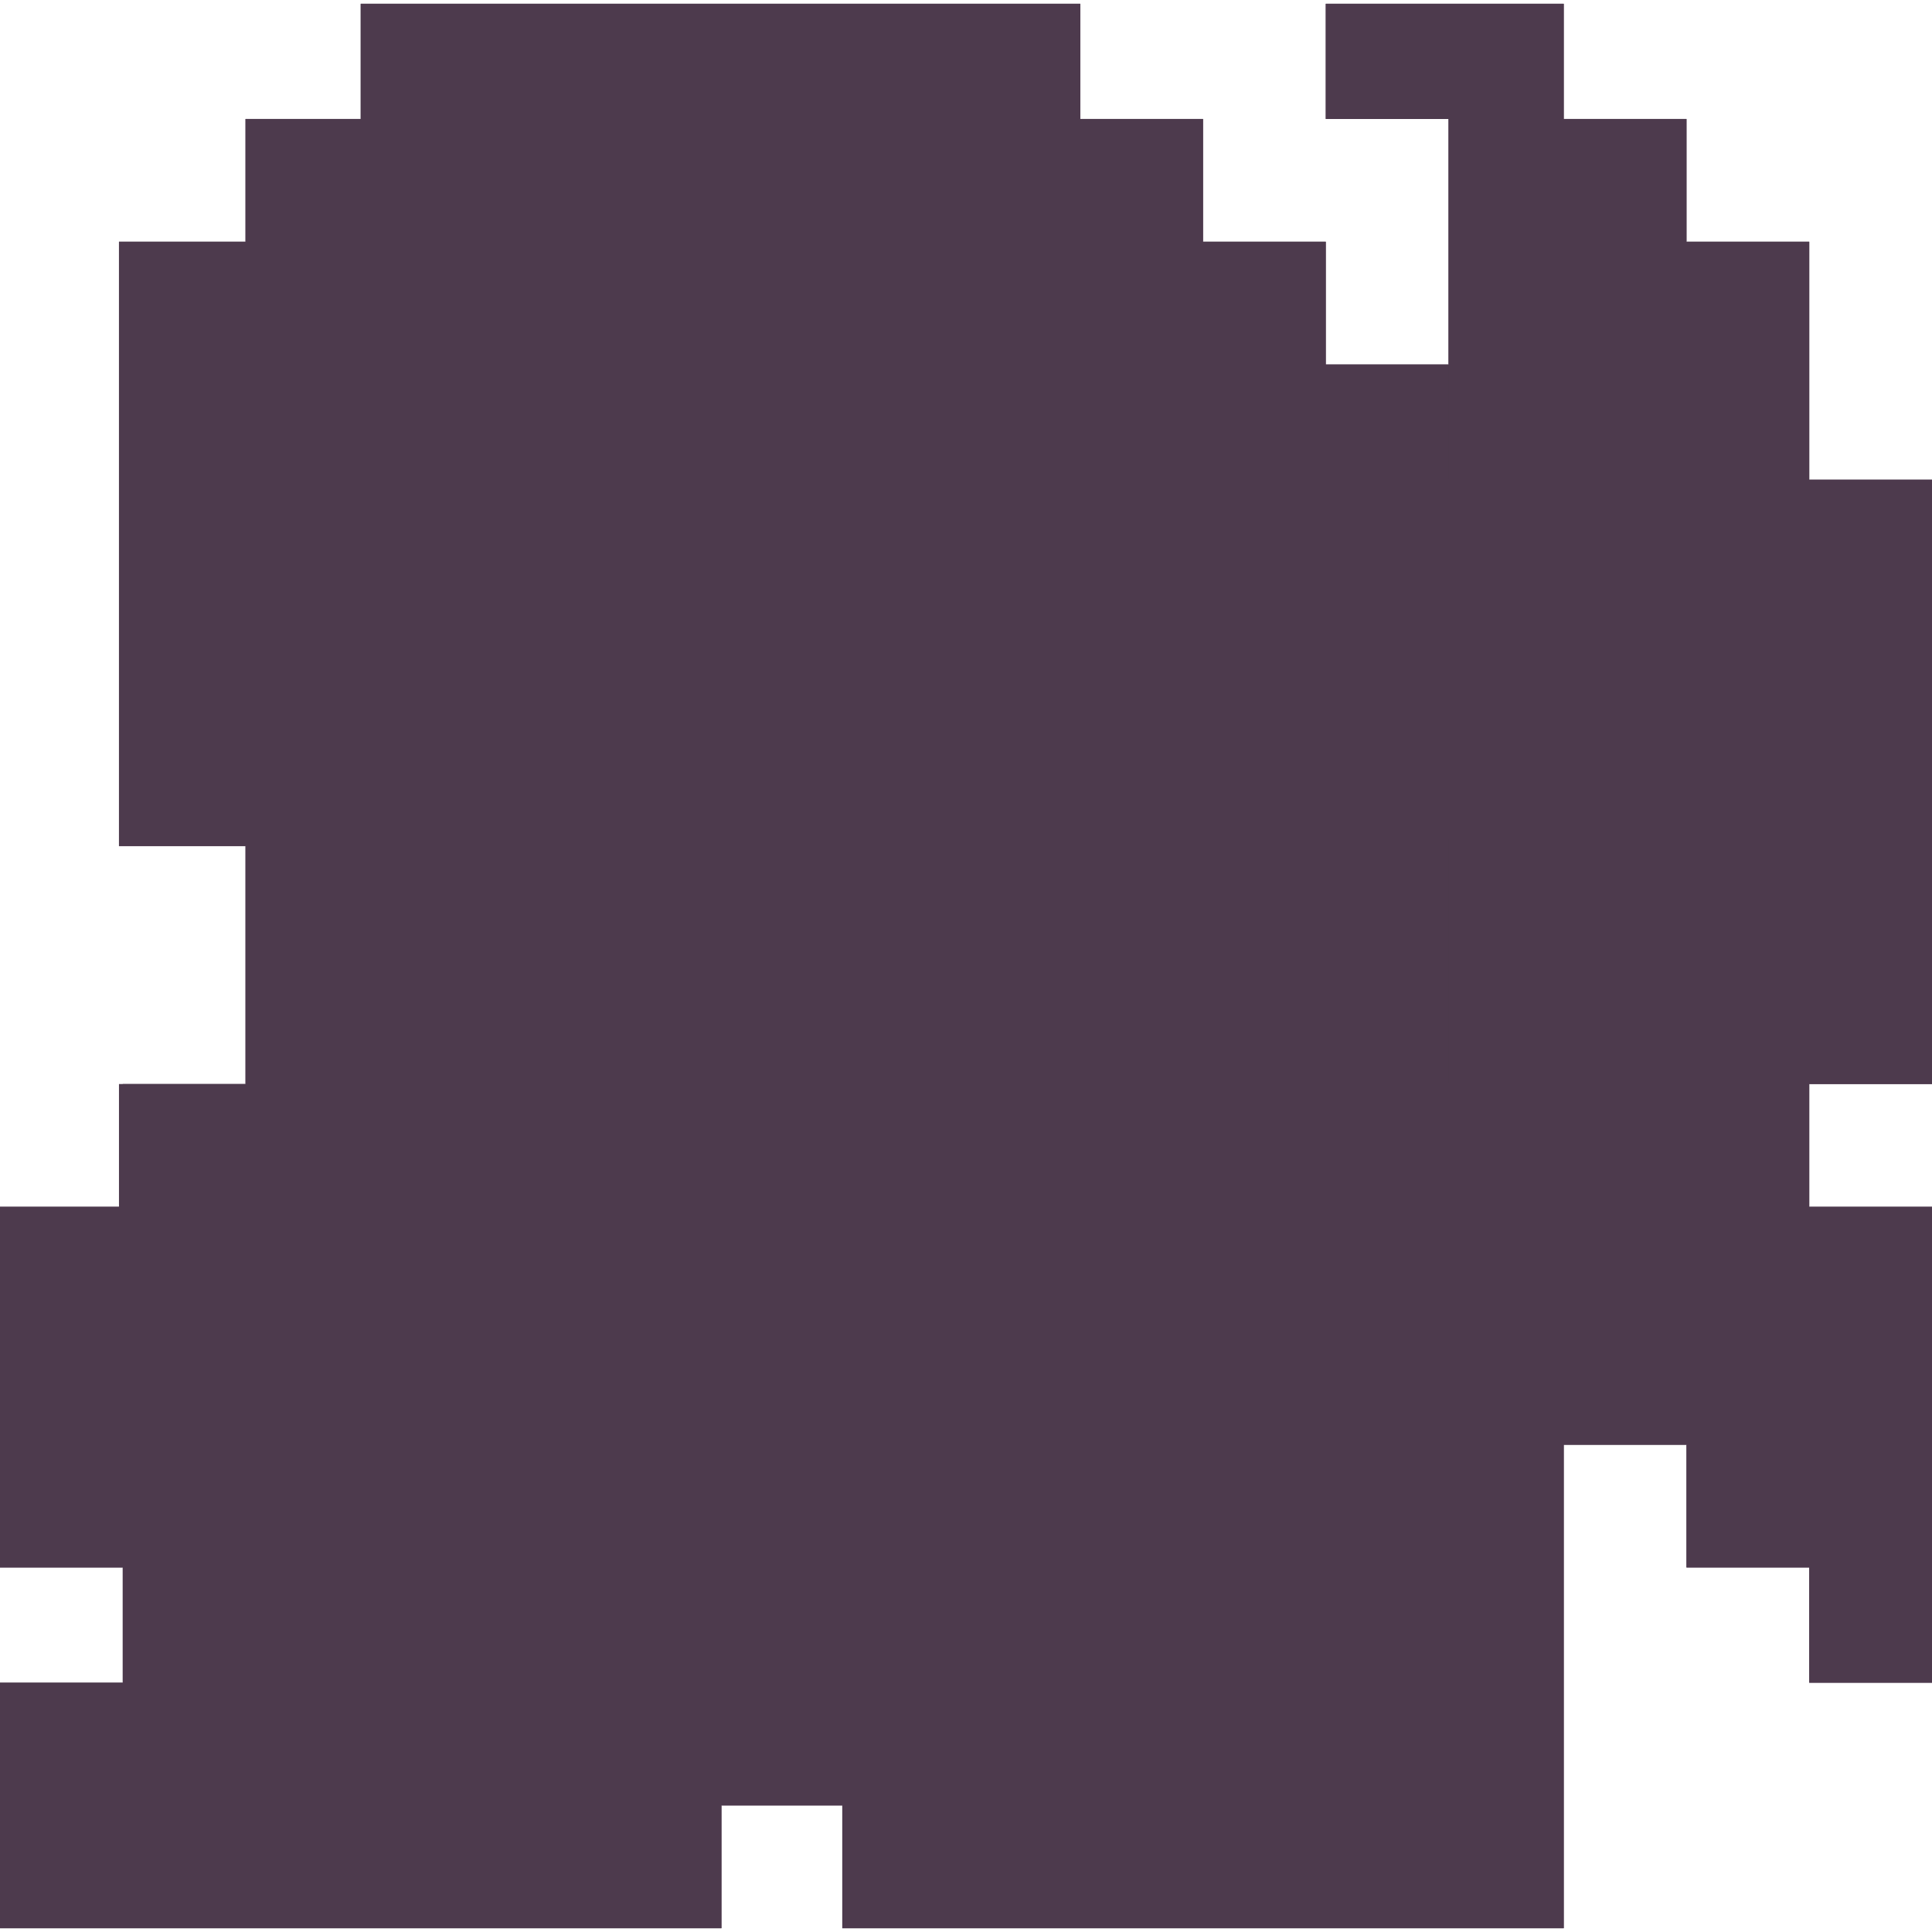 <!DOCTYPE svg PUBLIC "-//W3C//DTD SVG 1.1//EN" "http://www.w3.org/Graphics/SVG/1.1/DTD/svg11.dtd">
<!-- Uploaded to: SVG Repo, www.svgrepo.com, Transformed by: SVG Repo Mixer Tools -->
<svg width="800px" height="800px" viewBox="0 -2 1023 1023" style="shape-rendering:geometricPrecision; text-rendering:geometricPrecision; image-rendering:optimizeQuality; fill-rule:evenodd; clip-rule:evenodd" version="1.1" xml:space="preserve" xmlns="http://www.w3.org/2000/svg" xmlns:xlink="http://www.w3.org/1999/xlink" fill="#D59DC5">
<g id="SVGRepo_bgCarrier" stroke-width="0"/>
<g id="SVGRepo_tracerCarrier" stroke-linecap="round" stroke-linejoin="round"/>
<g id="SVGRepo_iconCarrier"> <defs> <style type="text/css">  .fil0 {fill:#4D3A4DFEFEFE} .fil1 {fill:#4D3A4D}  </style> </defs> <g id="Layer_x0020_1"> <g id="_784019376"> <polygon class="fil0" points="702,0 828,0 828,61 893,61 893,126 958,126 958,252 1023,252 1023,572 958,572 958,637 1023,637 1023,889 958,889 958,828 893,828 893,763 828,763 828,1019 446,1019 446,954 382,954 382,1019 0,1019 0,889 65,889 65,828 0,828 0,637 63,637 63,572 130,572 130,446 63,446 63,126 130,126 130,61 191,61 191,0 572,0 572,61 637,61 637,126 702,126 702,191 767,191 767,61 702,61 "/> <path class="fil1" d="M191 61l381 0 65 0 0 65 65 0 0 65 65 0 61 0 0 -65 65 0 65 0 0 126 65 0 0 320 -65 0 -191 0 0 -65 61 0 0 -65 0 -125 65 0 0 125 65 0 0 -190 -65 0 0 -126 0 -65 -65 0 0 -61 -61 0 -65 0 0 61 65 0 0 130 0 61 -65 0 0 255 65 0 0 -65 61 0 65 0 0 65 65 0 0 65 0 65 65 0 0 252 -65 0 0 -61 -65 0 0 -65 -65 0 0 191 0 65 -65 0 -317 0 0 -65 0 -65 126 0 0 -61 4 0 61 0 0 -53 65 0 0 -77 -65 0 0 -61 -61 0 0 61 0 65 -385 0 0 -65 -63 0 0 65 -2 0 0 65 -61 0 -65 0 0 -191 65 0 65 0 0 -65 61 0 320 0 0 -65 126 0 0 -255 -65 0 -65 0 0 130 -61 0 0 64 0 61 -255 0 0 65 0 65 320 0 0 -65 126 0 65 0 0 65 61 0 0 191 -126 0 0 61 126 0 0 65 -317 0 -64 0 0 65 -317 0 -65 0 0 -65 0 -65 65 0 0 -61 0 -191 0 -65 65 0 0 -65 0 -61 -67 0 0 -320 67 0 61 0 0 -65zm-61 65l0 320 61 0 65 0 0 -129 -65 0 0 -65 65 0 0 -126 61 0 0 126 65 0 0 65 -65 0 0 129 129 0 61 0 0 -64 65 0 0 -130 0 -61 65 0 0 -65 -65 0 0 -65 0 -61 -381 0 0 61 -61 0 0 65zm126 702l0 126 126 0 0 -126 -126 0zm-65 126l0 -126 -63 0 -2 0 0 61 -61 0 0 65 126 0zm702 -191l65 0 0 -126 -130 0 0 61 65 0 0 65z"/> </g> </g> </g>
</svg>